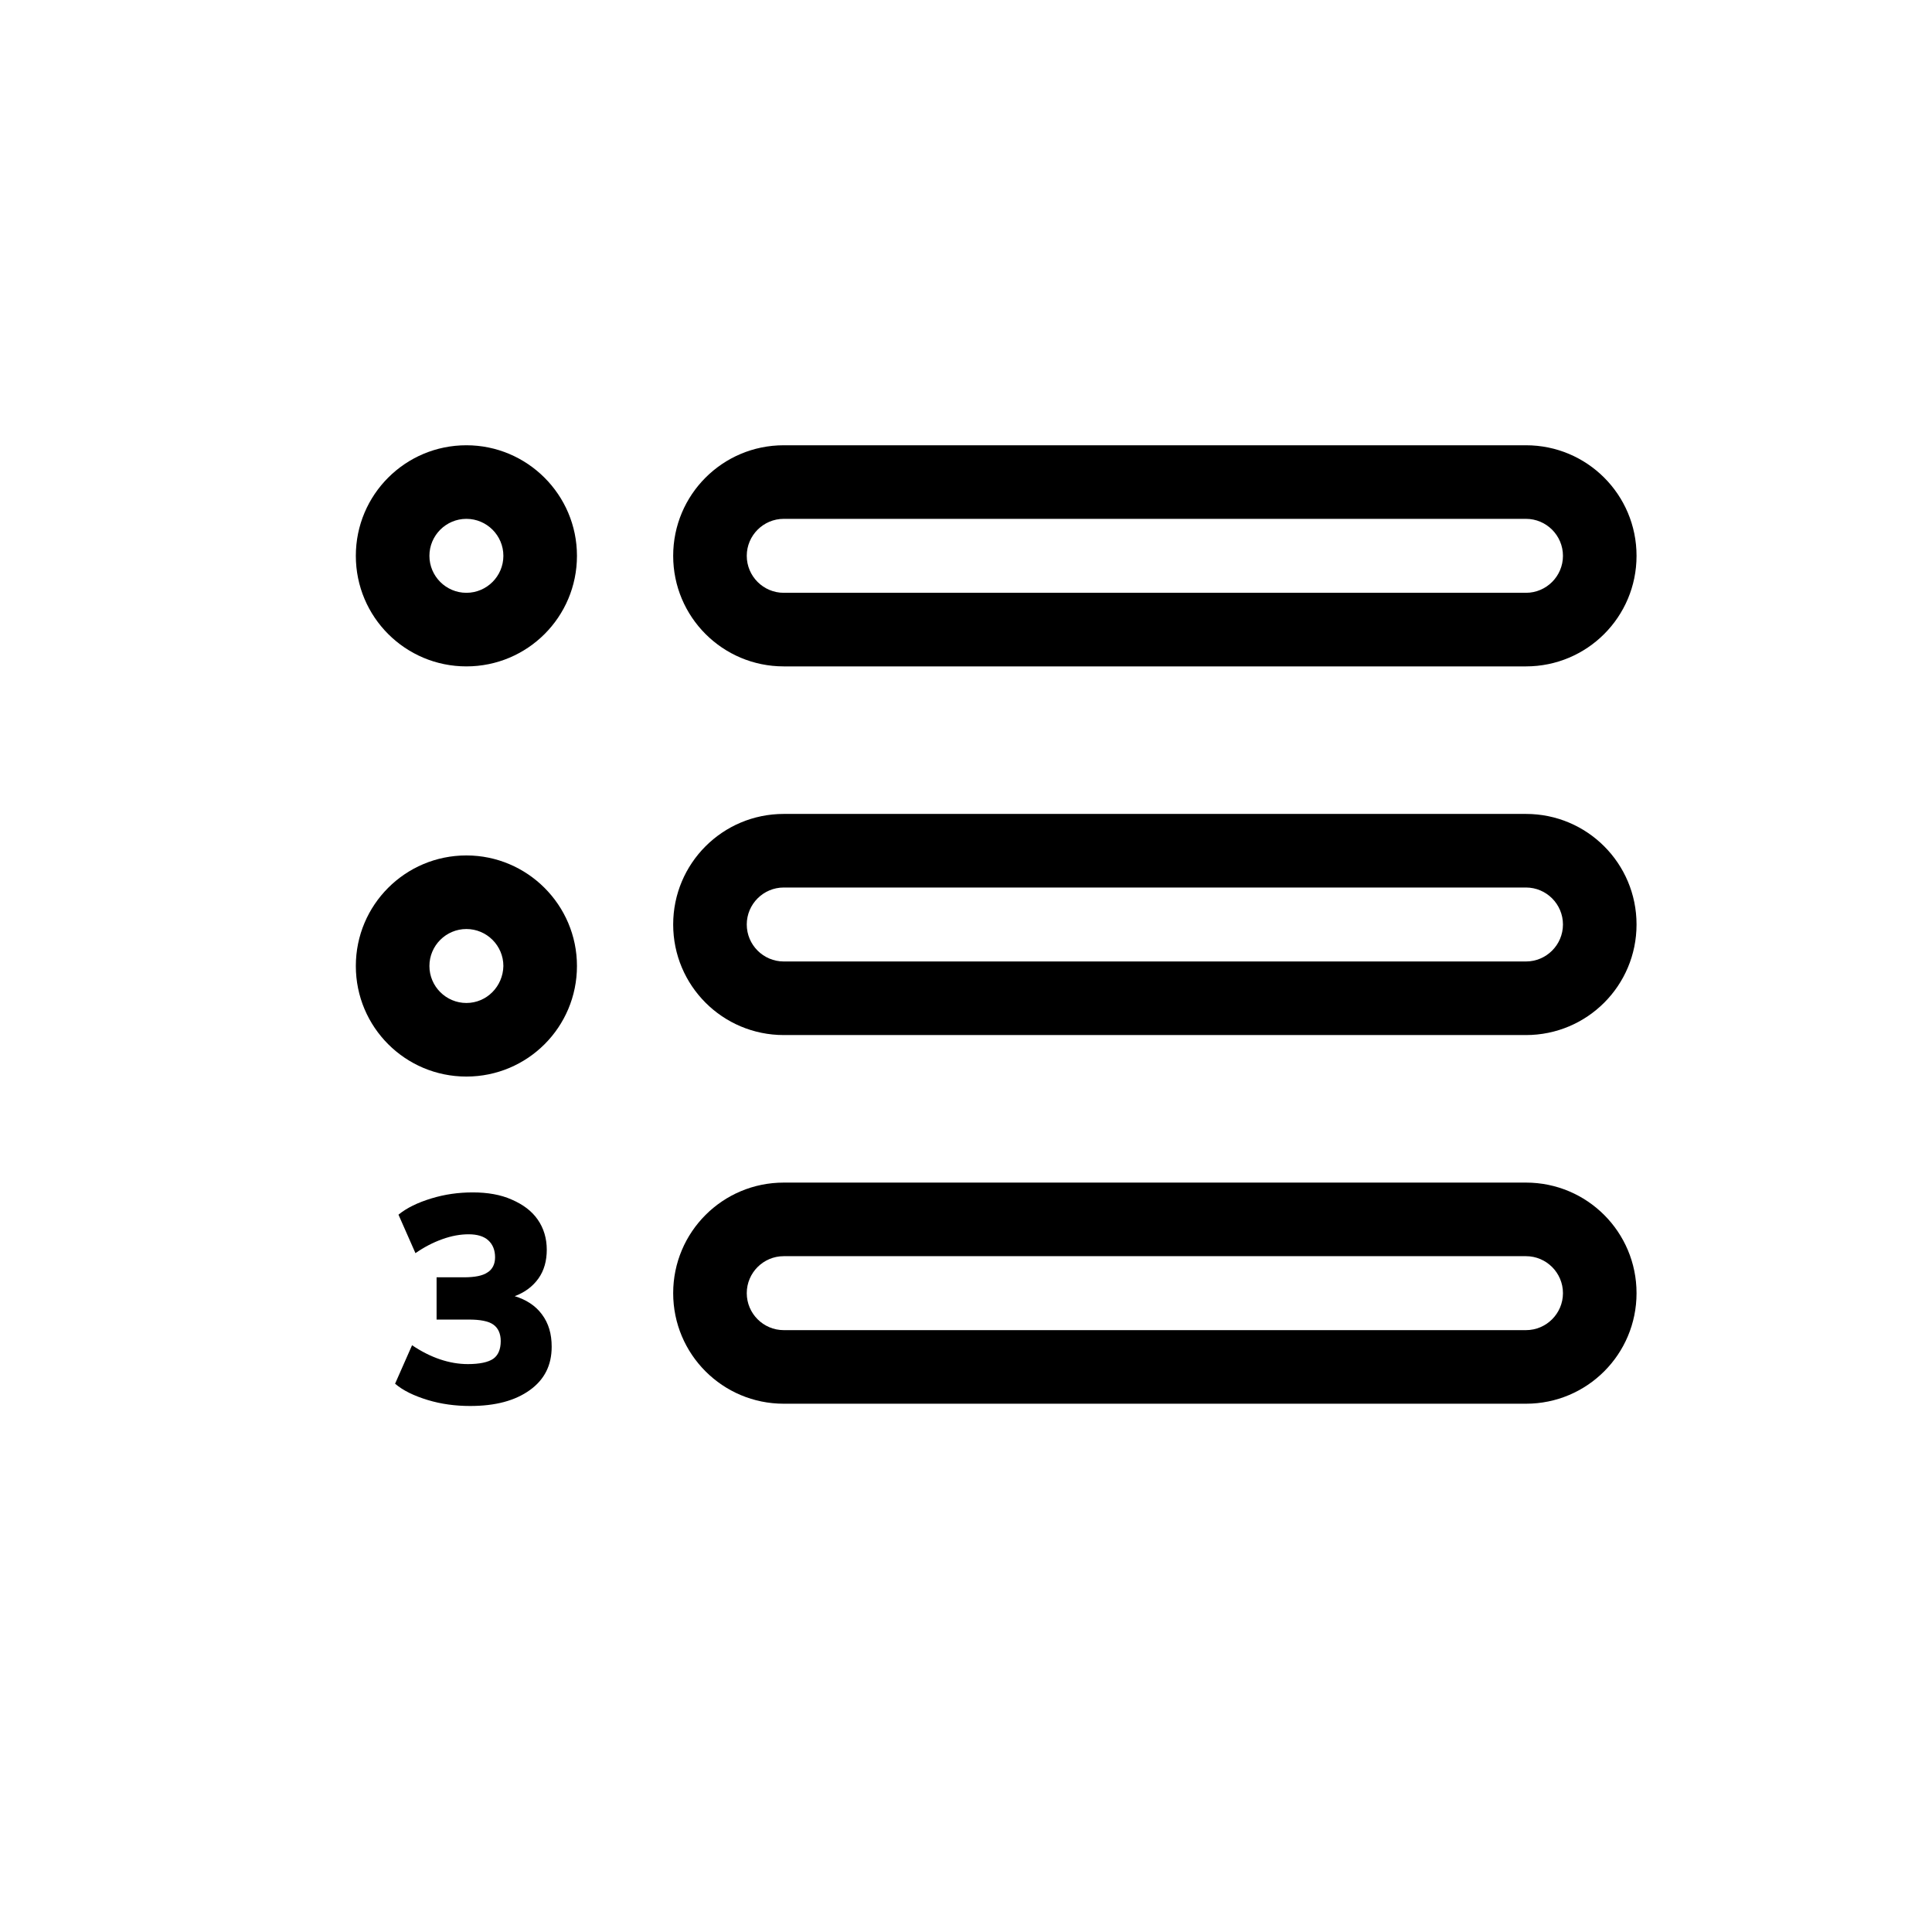 <?xml version="1.0" encoding="utf-8"?>
<!-- Generator: Adobe Illustrator 21.1.0, SVG Export Plug-In . SVG Version: 6.00 Build 0)  -->
<svg version="1.0" id="Capa_1" xmlns="http://www.w3.org/2000/svg" xmlns:xlink="http://www.w3.org/1999/xlink" x="0px" y="0px"
	 viewBox="0 0 512 512" style="enable-background:new 0 0 512 512;" xml:space="preserve">
<g>
	<g>
		<path d="M404.4,118H207.7c-16.2,0-29.3,13.1-29.3,29.3s13.1,29.3,29.3,29.3h196.7c16.2,0,29.3-13.1,29.3-29.3S420.6,118,404.4,118
			z M404.4,157.1H207.7c-5.4,0-9.8-4.4-9.8-9.8s4.4-9.8,9.8-9.8h196.7c5.4,0,9.8,4.4,9.8,9.8S409.8,157.1,404.4,157.1z"/>
	</g>
</g>
<g>
	<g>
		<path d="M404.4,215.7H207.7c-16.2,0-29.3,13.1-29.3,29.3s13.1,29.3,29.3,29.3h196.7c16.2,0,29.3-13.1,29.3-29.3
			S420.6,215.7,404.4,215.7z M404.4,254.8H207.7c-5.4,0-9.8-4.4-9.8-9.8s4.4-9.8,9.8-9.8h196.7c5.4,0,9.8,4.4,9.8,9.8
			S409.8,254.8,404.4,254.8z"/>
	</g>
</g>
<g>
	<g>
		<path d="M404.4,313.4H207.7c-16.2,0-29.3,13.1-29.3,29.3c0,16.2,13.1,29.3,29.3,29.3h196.7c16.2,0,29.3-13.1,29.3-29.3
			C433.7,326.5,420.6,313.4,404.4,313.4z M404.4,352.5H207.7c-5.4,0-9.8-4.4-9.8-9.8s4.4-9.8,9.8-9.8h196.7c5.4,0,9.8,4.4,9.8,9.8
			C414.2,348.1,409.8,352.5,404.4,352.5z"/>
	</g>
</g>
<g>
	<g>
		<path d="M123.6,118c-16.2,0-29.3,13.1-29.3,29.3s13.1,29.3,29.3,29.3s29.3-13.1,29.3-29.3S139.7,118,123.6,118z M123.6,157.1
			c-5.4,0-9.8-4.4-9.8-9.8s4.4-9.8,9.8-9.8c5.4,0,9.8,4.4,9.8,9.8S129,157.1,123.6,157.1z"/>
	</g>
</g>
<g>
	<g>
		<path d="M123.6,226.7c-16.2,0-29.3,13.1-29.3,29.3c0,16.2,13.1,29.3,29.3,29.3s29.3-13.1,29.3-29.3
			C152.9,239.8,139.7,226.7,123.6,226.7z M123.6,265.8c-5.4,0-9.8-4.4-9.8-9.8s4.4-9.8,9.8-9.8c5.4,0,9.8,4.4,9.8,9.8
			C133.3,261.4,129,265.8,123.6,265.8z"/>
	</g>
</g>
<g>
	<path d="M143.6,348.3c1.8,2.4,2.6,5.2,2.6,8.6c0,4.9-1.9,8.7-5.8,11.5c-3.9,2.8-9.1,4.2-15.8,4.2c-3.9,0-7.7-0.5-11.3-1.6
		c-3.6-1.1-6.5-2.5-8.6-4.3l4.5-10.2c4.9,3.3,9.9,5,14.8,5c3.1,0,5.4-0.5,6.7-1.4c1.3-0.9,2-2.5,2-4.7c0-2-0.7-3.5-2-4.4
		c-1.3-0.9-3.5-1.3-6.4-1.3h-8.6v-11.2h7.2c2.9,0,5-0.4,6.3-1.3c1.3-0.8,2-2.2,2-4c0-1.9-0.6-3.4-1.8-4.5c-1.2-1.1-3-1.6-5.2-1.6
		c-2.2,0-4.5,0.4-7,1.3c-2.5,0.9-4.8,2.1-7.1,3.7l-4.5-10.2c2.2-1.8,5.1-3.2,8.7-4.3c3.6-1.1,7.2-1.6,11-1.6c3.9,0,7.4,0.6,10.3,1.9
		c3,1.3,5.3,3,6.9,5.3c1.6,2.3,2.4,5,2.4,8c0,2.9-0.7,5.5-2.2,7.6c-1.5,2.1-3.6,3.7-6.3,4.7C139.4,344.4,141.9,346,143.6,348.3z"/>
</g>
</svg>

